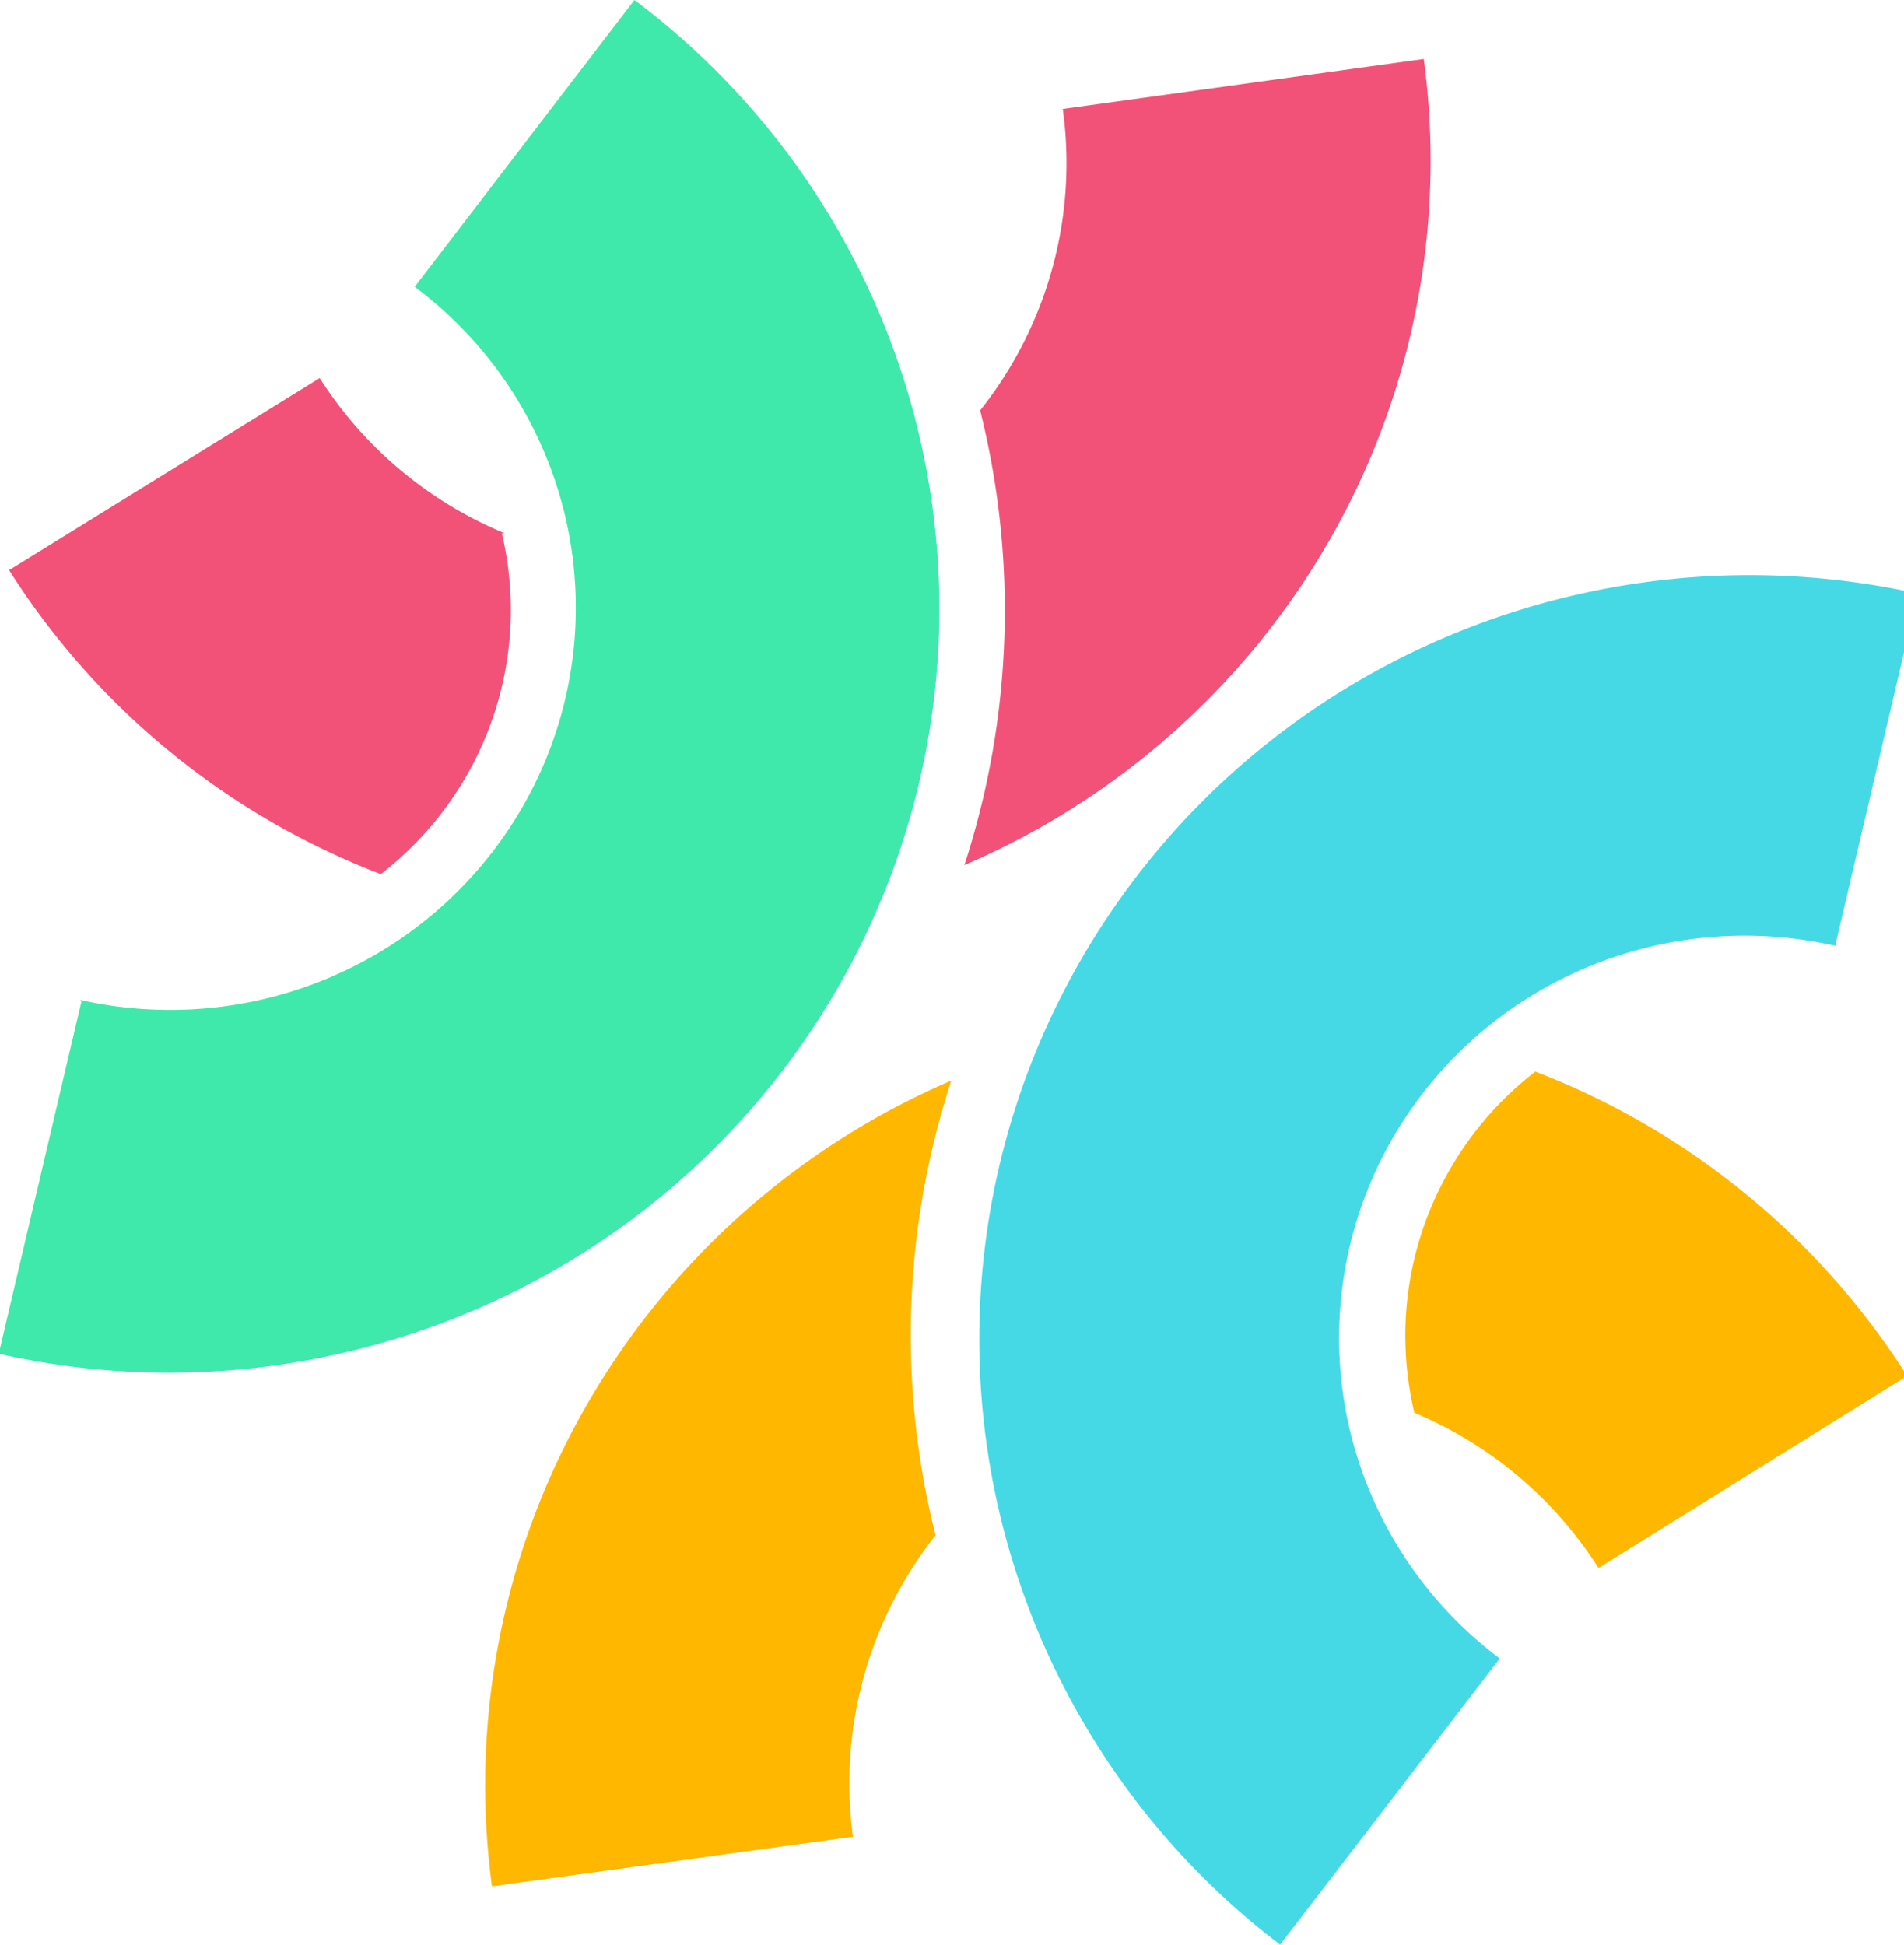 <svg xmlns="http://www.w3.org/2000/svg" fill="none" viewBox="0 0 46 47">
  <g clip-path="url(#sXSByeorrDIa)">
    <path d="M34.149 34.124a9.72 9.72 0 014.47 3.761l7.455-4.642a18.538 18.538 0 00-8.981-7.353 8.098 8.098 0 00-2.677 3.693 8.032 8.032 0 00-.247 4.541h-.02zM11.886 45.575l8.722-1.198a9.633 9.633 0 01.255-3.842 9.68 9.68 0 011.74-3.442c-.912-3.625-.78-7.43.38-10.985a18.658 18.658 0 00-8.838 7.89 18.428 18.428 0 00-2.26 11.577z" fill="#FFB700"/>
    <path d="M34.398 1.425l-8.722 1.208a9.582 9.582 0 01-.251 3.843 9.629 9.629 0 01-1.745 3.44 19.9 19.9 0 01-.38 10.986 18.649 18.649 0 008.844-7.892 18.417 18.417 0 002.254-11.585zM12.195 12.886a9.7 9.7 0 01-4.471-3.751L.22 13.776A18.458 18.458 0 009.2 21.12a8.098 8.098 0 002.677-3.693 8.032 8.032 0 00.247-4.541h.07z" fill="#F25178"/>
    <path d="M30.916 47l5.318-6.928a9.714 9.714 0 01-3.594-5.409 9.645 9.645 0 01.632-6.447 9.758 9.758 0 014.577-4.622 9.874 9.874 0 016.489-.742l1.995-8.511a18.751 18.751 0 00-12.271 1.447 18.53 18.53 0 00-8.653 8.751 18.318 18.318 0 00-1.217 12.197A18.446 18.446 0 0030.946 47h-.03z" fill="#45D9E6"/>
    <path d="M1.967 24.198L-.03 32.709c4.147.932 8.492.427 12.31-1.43a18.53 18.53 0 008.675-8.78 18.318 18.318 0 001.192-12.235A18.448 18.448 0 0015.328 0L10.02 6.928a9.714 9.714 0 013.601 5.405 9.645 9.645 0 01-.624 6.449 9.757 9.757 0 01-4.572 4.627 9.873 9.873 0 01-6.488.75l.03.039z" fill="#3FE8AB"/>
  </g>
  <defs>
    <clipPath id="sXSByeorrDIa">
      <path fill="#fff" d="M0 0h46v47H0z"/>
    </clipPath>
  </defs>
</svg>
